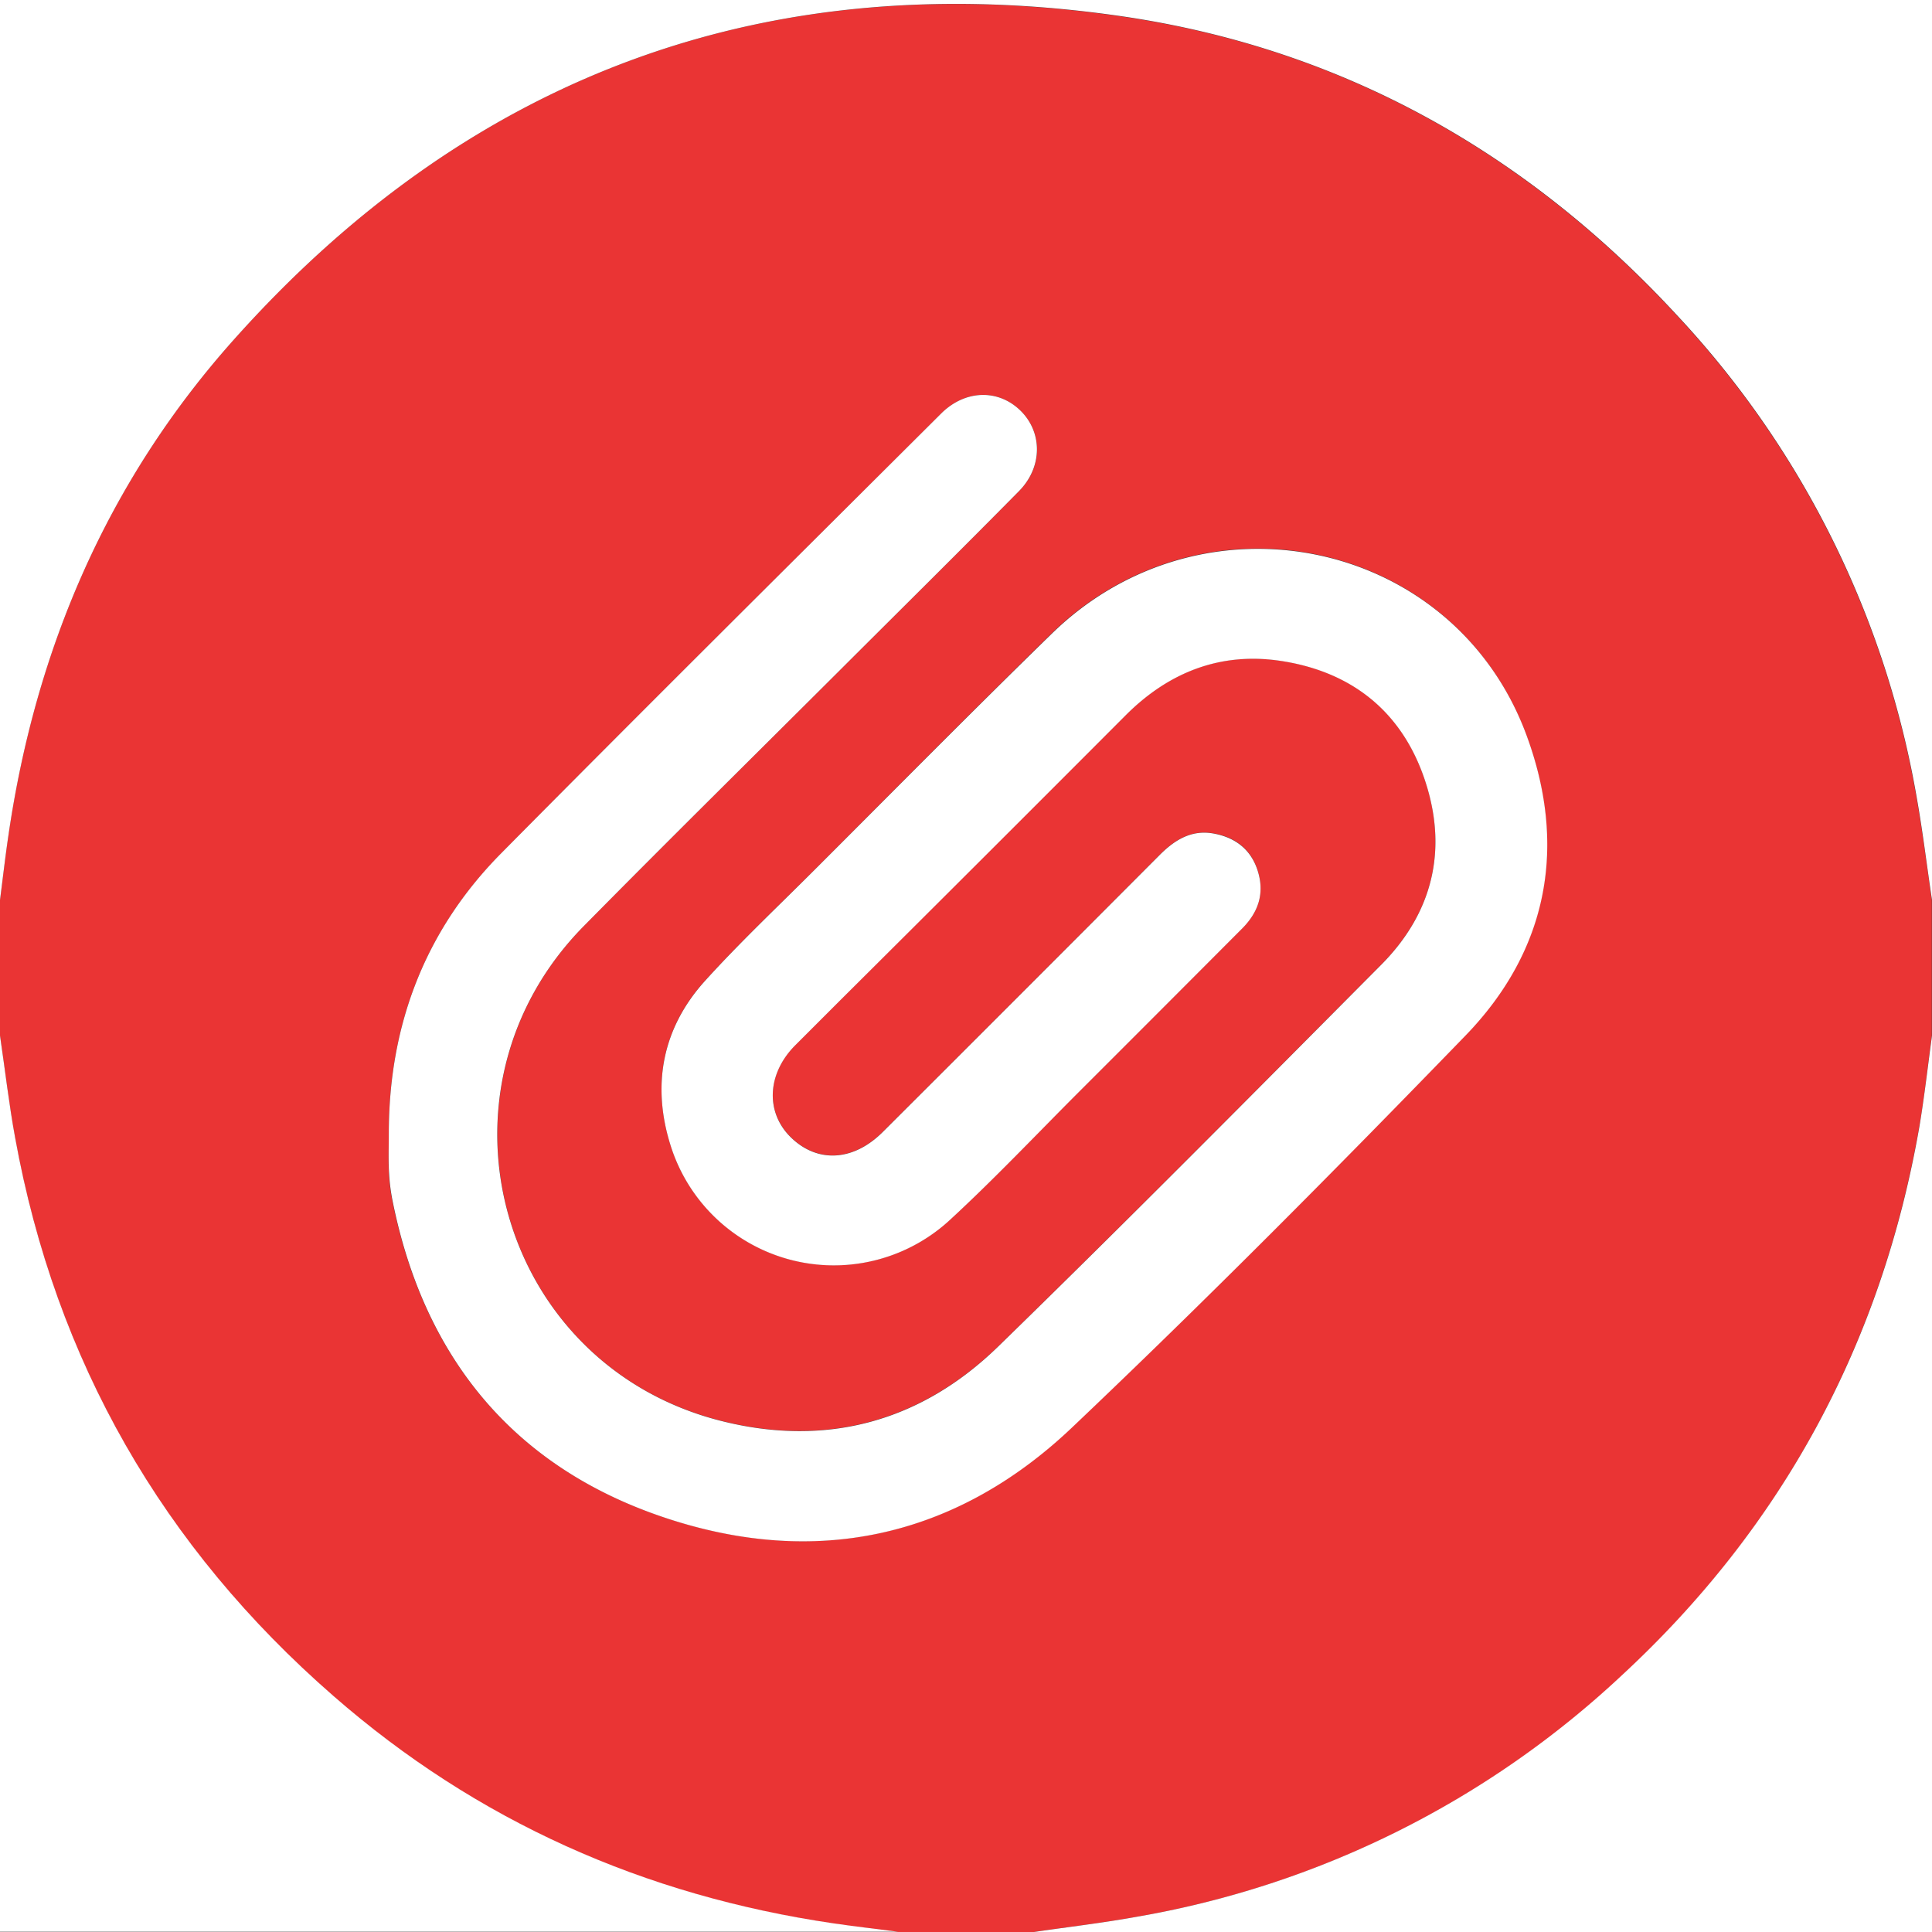 <svg xmlns="http://www.w3.org/2000/svg" viewBox="0 0 384 384"><rect x="0" y="0" width="384" height="384" fill="#333333" stroke="none"/><defs><style>.cls-1{fill:#EA3434;}.cls-2{fill:#fff;}</style></defs><g id="Layer_2" data-name="Layer 2"><g id="Layer_1-2" data-name="Layer 1"><path class="cls-1" d="M205.5,384h-27c-4.3-.56-8.62-1.05-12.91-1.68-37.47-5.5-70.78-20.26-99.32-45.18-34-29.65-55.22-66.65-63.28-111-1.22-6.71-2-13.51-3-20.26v-27c.56-4.31,1.05-8.63,1.68-12.92,5.41-37,19.7-70.26,44.62-98.25C93.73,14.43,153.37-7.17,223.86,3.41c43.12,6.48,79.51,27,109.15,59a186.82,186.82,0,0,1,48,96.64c1.16,6.59,2,13.24,2.95,19.87v27c-.82,6-1.46,12.08-2.5,18.07-7.54,43-27.2,79.59-59.32,109.27A187.49,187.49,0,0,1,225.78,381C219.05,382.22,212.26,383,205.5,384ZM77.28,225.32c0,2.62-.11,5.24,0,7.85a39.47,39.47,0,0,0,.79,5.93c6.25,30.54,23.72,52.13,53.25,62.25,30.23,10.37,58.35,4.5,81.58-17.54,26.73-25.34,52.68-51.52,78.31-78,16.5-17,20.31-37.8,12.07-59.93-14.53-39-64.25-49.33-94.33-19.92-15.9,15.54-31.51,31.36-47.23,47.08-7.24,7.24-14.71,14.28-21.57,21.86-8.55,9.45-10.65,20.75-6.85,32.79a34,34,0,0,0,55.53,14.73c8.81-8.12,17-16.85,25.53-25.33q16.29-16.28,32.56-32.6c3.15-3.15,4.43-6.84,3.12-11.24s-4.44-6.85-8.83-7.61-7.67,1.22-10.66,4.21q-27.5,27.6-55.09,55.11c-5.86,5.85-13,6.22-18.27,1.07-5.08-5-4.75-12.62.83-18.26,3-3,6-6,9-9q28.38-28.32,56.74-56.65c8.6-8.61,18.92-12.62,30.94-10.77,14.31,2.2,24.26,10.4,28.68,24.21,4.36,13.61,1.26,26-8.84,36.15-25.26,25.42-50.47,50.9-76.15,75.9-15.44,15-34.32,20.1-55.29,14.72C98.84,271,84,216.51,116.1,184c16.77-17,33.74-33.72,50.63-50.57,11.93-11.91,23.91-23.77,35.76-35.76,4.79-4.83,4.78-11.71.31-16.07s-11-4.14-15.75.61c-29.19,29.09-58.46,58.1-87.44,87.4C84.44,184.93,77.26,203.79,77.28,225.32Z"/><path class="cls-2" d="M384,178.88c-1-6.63-1.79-13.28-2.95-19.87a186.82,186.82,0,0,0-48-96.64c-29.64-32-66-52.48-109.15-59C153.37-7.17,93.73,14.43,46.3,67.71,21.38,95.7,7.09,128.93,1.68,166,1.05,170.25.56,174.57,0,178.88V0H384Z"/><path class="cls-2" d="M0,205.83c1,6.75,1.77,13.55,3,20.26,8.06,44.4,29.32,81.4,63.28,111,28.54,24.92,61.85,39.68,99.32,45.18,4.29.63,8.61,1.12,12.91,1.68H0Z"/><path class="cls-2" d="M205.5,384c6.76-1,13.55-1.78,20.28-3a187.49,187.49,0,0,0,96.4-47.86C354.3,303.49,374,266.92,381.5,223.9c1-6,1.68-12.05,2.5-18.07V384Z"/><path class="cls-2" d="M77.28,225.32c0-21.53,7.16-40.39,22.33-55.72,29-29.3,58.25-58.31,87.44-87.4,4.77-4.75,11.33-4.91,15.75-.61s4.48,11.24-.31,16.07c-11.85,12-23.83,23.85-35.76,35.76C149.84,150.27,132.87,167,116.1,184c-32.15,32.52-17.26,87,27,98.36,21,5.38,39.85.3,55.29-14.72,25.68-25,50.89-50.48,76.15-75.9,10.1-10.17,13.2-22.54,8.84-36.15-4.42-13.81-14.37-22-28.68-24.21-12-1.85-22.34,2.16-30.94,10.77q-28.32,28.38-56.74,56.65c-3,3-6,6-9,9-5.58,5.64-5.91,13.29-.83,18.26,5.27,5.15,12.41,4.78,18.27-1.07q27.57-27.51,55.09-55.11c3-3,6.33-5,10.66-4.21s7.51,3.19,8.83,7.61,0,8.09-3.12,11.24q-16.26,16.32-32.56,32.6c-8.48,8.48-16.72,17.21-25.53,25.33a34,34,0,0,1-55.53-14.73c-3.8-12-1.7-23.34,6.85-32.79,6.86-7.58,14.33-14.62,21.57-21.86C177.47,157.34,193.08,141.52,209,126c30.08-29.41,79.8-19,94.33,19.92,8.24,22.13,4.43,42.9-12.07,59.93-25.63,26.46-51.58,52.64-78.31,78-23.23,22-51.35,27.91-81.58,17.54-29.53-10.12-47-31.71-53.25-62.25a39.47,39.47,0,0,1-.79-5.93C77.17,230.56,77.28,227.94,77.28,225.32Z"/></g></g></svg>